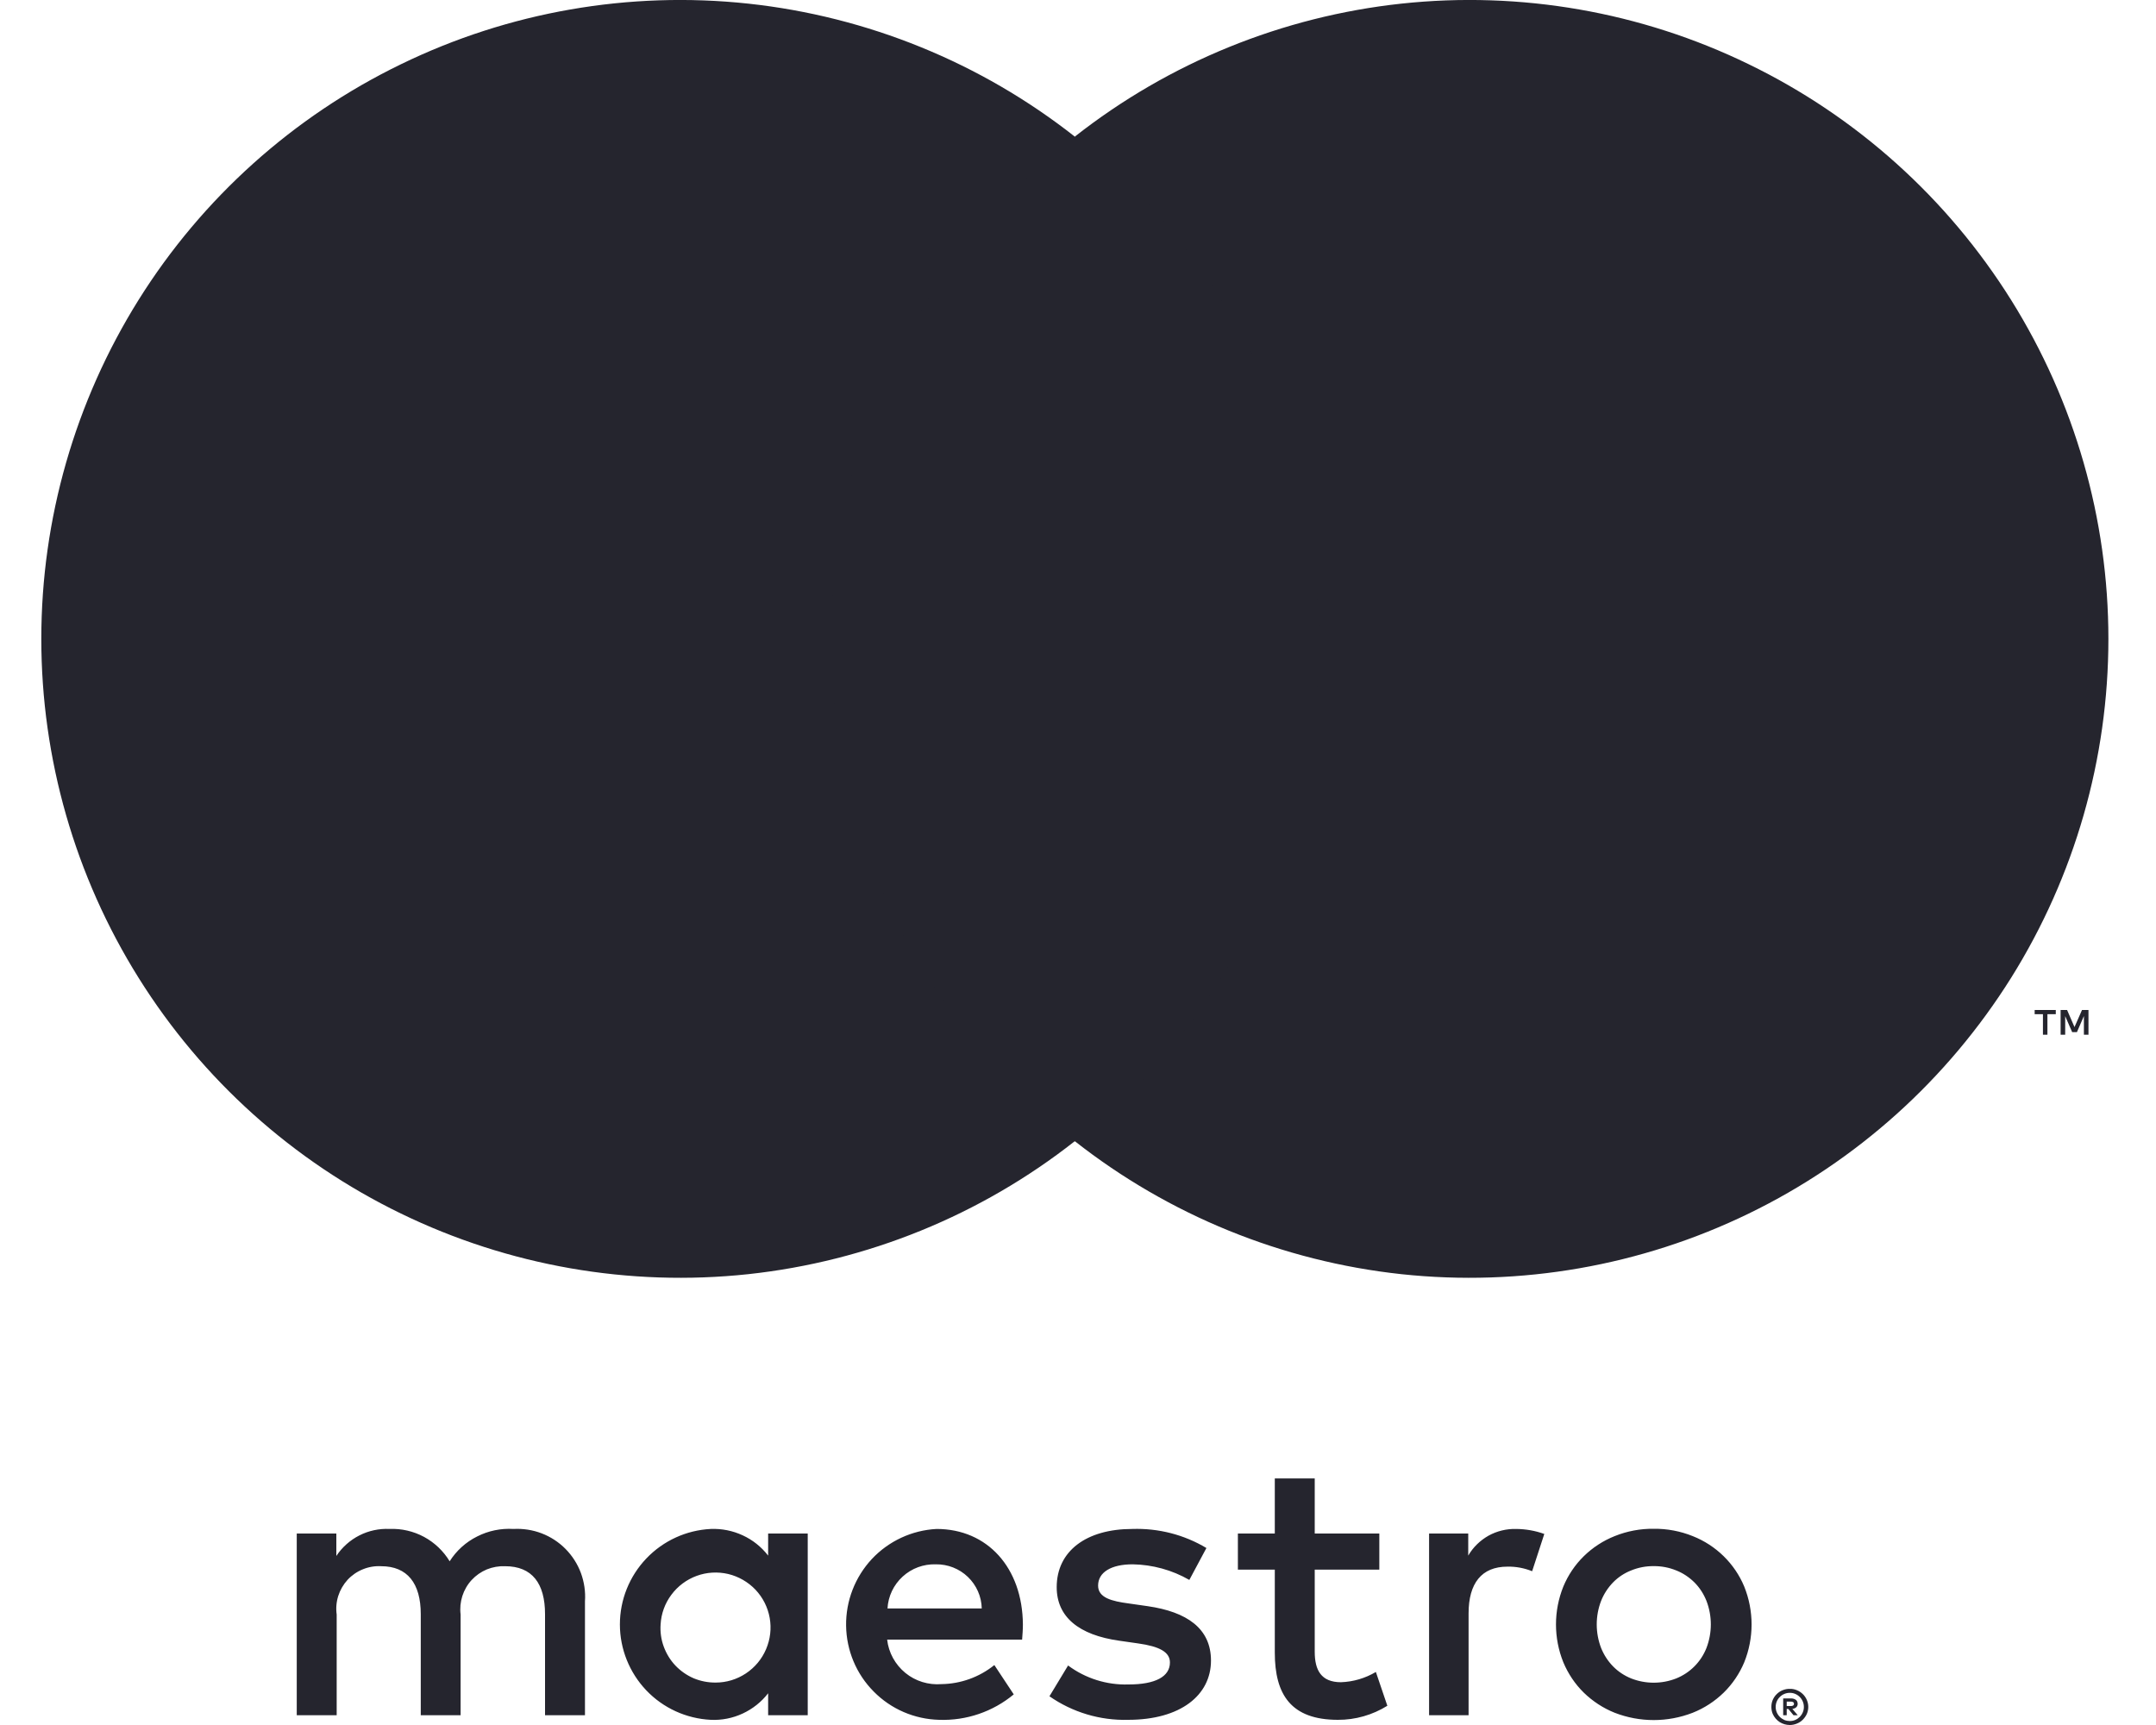 <svg width="25" height="20" viewBox="0 0 25 20" fill="none" xmlns="http://www.w3.org/2000/svg">
<path d="M15.704 1.584H9.223V13.231H15.704V1.584Z" fill="#25252E"/>
<path d="M9.634 7.407C9.633 6.286 9.887 5.178 10.378 4.169C10.868 3.16 11.581 2.276 12.463 1.584C11.371 0.725 10.058 0.191 8.676 0.042C7.294 -0.106 5.899 0.137 4.649 0.745C3.398 1.352 2.344 2.299 1.607 3.477C0.87 4.656 0.479 6.018 0.479 7.407C0.479 8.797 0.87 10.159 1.607 11.337C2.344 12.516 3.398 13.463 4.649 14.07C5.899 14.677 7.294 14.921 8.676 14.773C10.058 14.624 11.371 14.09 12.463 13.231C11.581 12.539 10.868 11.654 10.378 10.645C9.887 9.636 9.633 8.529 9.634 7.407V7.407Z" fill="#25252E"/>
<path d="M23.741 11.997V11.759H23.838V11.71H23.593V11.759H23.689V11.997H23.741ZM24.217 11.997V11.71H24.142L24.055 11.908L23.969 11.71H23.894V11.997H23.947V11.781L24.028 11.967H24.083L24.164 11.78V11.997H24.217Z" fill="#25252E"/>
<path d="M24.448 7.407C24.448 8.797 24.057 10.159 23.32 11.337C22.582 12.515 21.529 13.463 20.278 14.07C19.028 14.677 17.633 14.921 16.25 14.773C14.869 14.624 13.556 14.09 12.463 13.231C13.345 12.538 14.058 11.653 14.548 10.645C15.038 9.636 15.293 8.529 15.293 7.407C15.293 6.286 15.038 5.179 14.548 4.17C14.058 3.161 13.345 2.277 12.463 1.584C13.556 0.725 14.869 0.191 16.25 0.042C17.633 -0.106 19.028 0.137 20.278 0.745C21.529 1.352 22.582 2.299 23.32 3.478C24.057 4.656 24.448 6.018 24.448 7.407V7.407Z" fill="#25252E"/>
<path d="M6.783 19.887V18.565C6.791 18.454 6.774 18.342 6.736 18.238C6.697 18.133 6.636 18.038 6.558 17.959C6.479 17.879 6.385 17.818 6.281 17.778C6.177 17.738 6.065 17.721 5.954 17.727C5.808 17.718 5.663 17.748 5.533 17.814C5.402 17.879 5.292 17.979 5.214 18.102C5.142 17.983 5.039 17.885 4.917 17.819C4.794 17.753 4.656 17.721 4.517 17.727C4.396 17.721 4.275 17.747 4.167 17.802C4.059 17.857 3.967 17.939 3.9 18.04V17.78H3.441V19.887H3.904V18.719C3.894 18.647 3.9 18.574 3.922 18.504C3.944 18.435 3.981 18.371 4.03 18.317C4.079 18.264 4.14 18.222 4.207 18.195C4.275 18.167 4.347 18.155 4.42 18.159C4.724 18.159 4.879 18.358 4.879 18.715V19.887H5.341V18.719C5.332 18.647 5.339 18.574 5.361 18.505C5.383 18.436 5.42 18.372 5.469 18.319C5.518 18.266 5.578 18.224 5.645 18.196C5.712 18.169 5.785 18.156 5.857 18.159C6.17 18.159 6.32 18.358 6.32 18.715V19.887H6.783ZM9.366 18.834V17.78H8.907V18.036C8.829 17.935 8.728 17.854 8.612 17.801C8.496 17.747 8.369 17.722 8.242 17.727C7.958 17.741 7.69 17.864 7.494 18.07C7.298 18.276 7.188 18.549 7.188 18.834C7.188 19.118 7.298 19.392 7.494 19.598C7.69 19.804 7.958 19.926 8.242 19.94C8.369 19.946 8.496 19.921 8.612 19.867C8.728 19.813 8.829 19.733 8.907 19.632V19.887H9.366V18.834ZM7.66 18.834C7.667 18.709 7.71 18.59 7.785 18.49C7.859 18.39 7.961 18.314 8.078 18.271C8.195 18.228 8.322 18.221 8.443 18.249C8.564 18.278 8.674 18.341 8.76 18.431C8.846 18.522 8.903 18.635 8.925 18.758C8.947 18.88 8.932 19.007 8.883 19.121C8.834 19.236 8.753 19.333 8.649 19.402C8.545 19.471 8.424 19.508 8.299 19.508C8.212 19.509 8.125 19.492 8.045 19.459C7.964 19.424 7.892 19.374 7.832 19.311C7.772 19.248 7.726 19.172 7.696 19.09C7.666 19.008 7.654 18.921 7.66 18.834ZM19.175 17.725C19.33 17.723 19.484 17.752 19.628 17.81C19.762 17.863 19.884 17.942 19.987 18.043C20.089 18.143 20.17 18.262 20.225 18.394C20.339 18.676 20.339 18.992 20.225 19.274C20.17 19.405 20.089 19.525 19.987 19.625C19.884 19.725 19.762 19.805 19.628 19.858C19.337 19.971 19.014 19.971 18.723 19.858C18.59 19.805 18.468 19.725 18.365 19.625C18.263 19.525 18.183 19.405 18.128 19.274C18.014 18.992 18.014 18.676 18.128 18.394C18.183 18.262 18.263 18.143 18.365 18.043C18.468 17.942 18.59 17.863 18.723 17.81C18.867 17.752 19.021 17.723 19.175 17.725V17.725ZM19.175 18.158C19.086 18.157 18.997 18.174 18.914 18.208C18.835 18.239 18.764 18.286 18.705 18.346C18.645 18.408 18.598 18.48 18.566 18.56C18.498 18.736 18.498 18.931 18.566 19.108C18.598 19.187 18.645 19.26 18.705 19.321C18.764 19.381 18.835 19.428 18.914 19.46C19.082 19.526 19.269 19.526 19.437 19.46C19.516 19.428 19.587 19.381 19.647 19.321C19.708 19.26 19.755 19.188 19.787 19.108C19.855 18.931 19.855 18.736 19.787 18.56C19.755 18.48 19.708 18.407 19.647 18.346C19.587 18.287 19.516 18.239 19.437 18.208C19.354 18.174 19.265 18.157 19.175 18.158V18.158ZM11.861 18.834C11.856 18.177 11.45 17.727 10.86 17.727C10.574 17.742 10.305 17.867 10.109 18.076C9.914 18.286 9.807 18.562 9.811 18.849C9.815 19.135 9.929 19.409 10.131 19.612C10.332 19.816 10.604 19.933 10.891 19.94C11.205 19.951 11.513 19.846 11.755 19.645L11.53 19.305C11.356 19.445 11.14 19.523 10.917 19.526C10.766 19.538 10.615 19.492 10.498 19.396C10.38 19.299 10.304 19.161 10.287 19.01H11.852C11.856 18.953 11.861 18.895 11.861 18.834ZM10.291 18.649C10.299 18.507 10.362 18.375 10.467 18.279C10.572 18.183 10.709 18.133 10.851 18.137C10.989 18.135 11.123 18.187 11.223 18.283C11.323 18.379 11.381 18.51 11.384 18.649H10.291ZM13.791 18.318C13.591 18.203 13.365 18.141 13.134 18.137C12.883 18.137 12.733 18.23 12.733 18.384C12.733 18.525 12.892 18.565 13.09 18.591L13.306 18.622C13.765 18.688 14.042 18.882 14.042 19.253C14.042 19.654 13.69 19.94 13.081 19.94C12.756 19.949 12.436 19.853 12.169 19.667L12.385 19.31C12.587 19.46 12.834 19.538 13.086 19.53C13.399 19.53 13.566 19.438 13.566 19.275C13.566 19.155 13.447 19.089 13.196 19.054L12.98 19.023C12.508 18.957 12.253 18.746 12.253 18.402C12.253 17.983 12.597 17.727 13.13 17.727C13.432 17.717 13.73 17.793 13.989 17.948L13.791 18.318ZM15.994 18.199H15.245V19.151C15.245 19.363 15.319 19.504 15.549 19.504C15.692 19.499 15.831 19.458 15.954 19.385L16.087 19.777C15.915 19.884 15.716 19.941 15.514 19.94C14.971 19.94 14.782 19.649 14.782 19.16V18.199H14.354V17.78H14.782L14.782 17.141H15.245L15.245 17.78H15.994V18.199ZM17.581 17.727C17.692 17.728 17.802 17.747 17.907 17.785L17.766 18.217C17.674 18.18 17.577 18.162 17.479 18.164C17.179 18.164 17.029 18.358 17.029 18.706V19.887H16.571V17.78H17.025V18.036C17.081 17.939 17.163 17.86 17.26 17.805C17.358 17.751 17.469 17.724 17.581 17.727V17.727ZM20.754 19.581C20.783 19.58 20.811 19.586 20.837 19.597C20.863 19.608 20.886 19.623 20.905 19.642C20.925 19.661 20.94 19.684 20.951 19.709C20.962 19.735 20.968 19.762 20.968 19.79C20.968 19.818 20.962 19.846 20.951 19.872C20.94 19.896 20.924 19.919 20.905 19.938C20.886 19.957 20.863 19.973 20.837 19.983C20.811 19.994 20.783 20 20.754 20C20.712 20 20.671 19.988 20.636 19.966C20.601 19.943 20.573 19.91 20.556 19.872C20.545 19.846 20.54 19.818 20.54 19.79C20.54 19.762 20.545 19.735 20.556 19.709C20.567 19.684 20.582 19.661 20.602 19.642C20.621 19.623 20.644 19.607 20.67 19.597C20.697 19.586 20.725 19.58 20.754 19.581V19.581ZM20.754 19.954C20.776 19.954 20.798 19.95 20.818 19.941C20.837 19.933 20.854 19.921 20.869 19.906C20.888 19.887 20.902 19.864 20.91 19.838C20.918 19.813 20.919 19.786 20.914 19.759C20.909 19.733 20.897 19.708 20.881 19.688C20.864 19.667 20.842 19.65 20.818 19.64C20.798 19.631 20.776 19.627 20.754 19.627C20.732 19.627 20.71 19.631 20.69 19.64C20.67 19.648 20.653 19.66 20.638 19.675C20.607 19.705 20.59 19.747 20.59 19.79C20.59 19.834 20.607 19.875 20.638 19.906C20.653 19.921 20.671 19.933 20.691 19.942C20.711 19.95 20.733 19.954 20.754 19.954V19.954ZM20.767 19.692C20.787 19.691 20.808 19.697 20.825 19.709C20.831 19.714 20.837 19.721 20.84 19.729C20.843 19.737 20.845 19.746 20.845 19.754C20.845 19.762 20.844 19.769 20.841 19.776C20.838 19.783 20.834 19.789 20.829 19.794C20.816 19.805 20.8 19.812 20.783 19.813L20.846 19.887H20.797L20.737 19.814H20.718V19.887H20.677V19.692H20.767ZM20.718 19.729V19.78H20.766C20.775 19.781 20.785 19.779 20.792 19.774C20.796 19.772 20.798 19.769 20.8 19.765C20.802 19.762 20.802 19.758 20.802 19.754C20.802 19.75 20.802 19.747 20.8 19.743C20.798 19.74 20.796 19.737 20.792 19.735C20.784 19.73 20.775 19.728 20.766 19.729H20.718Z" fill="#25252E"/>
</svg>
